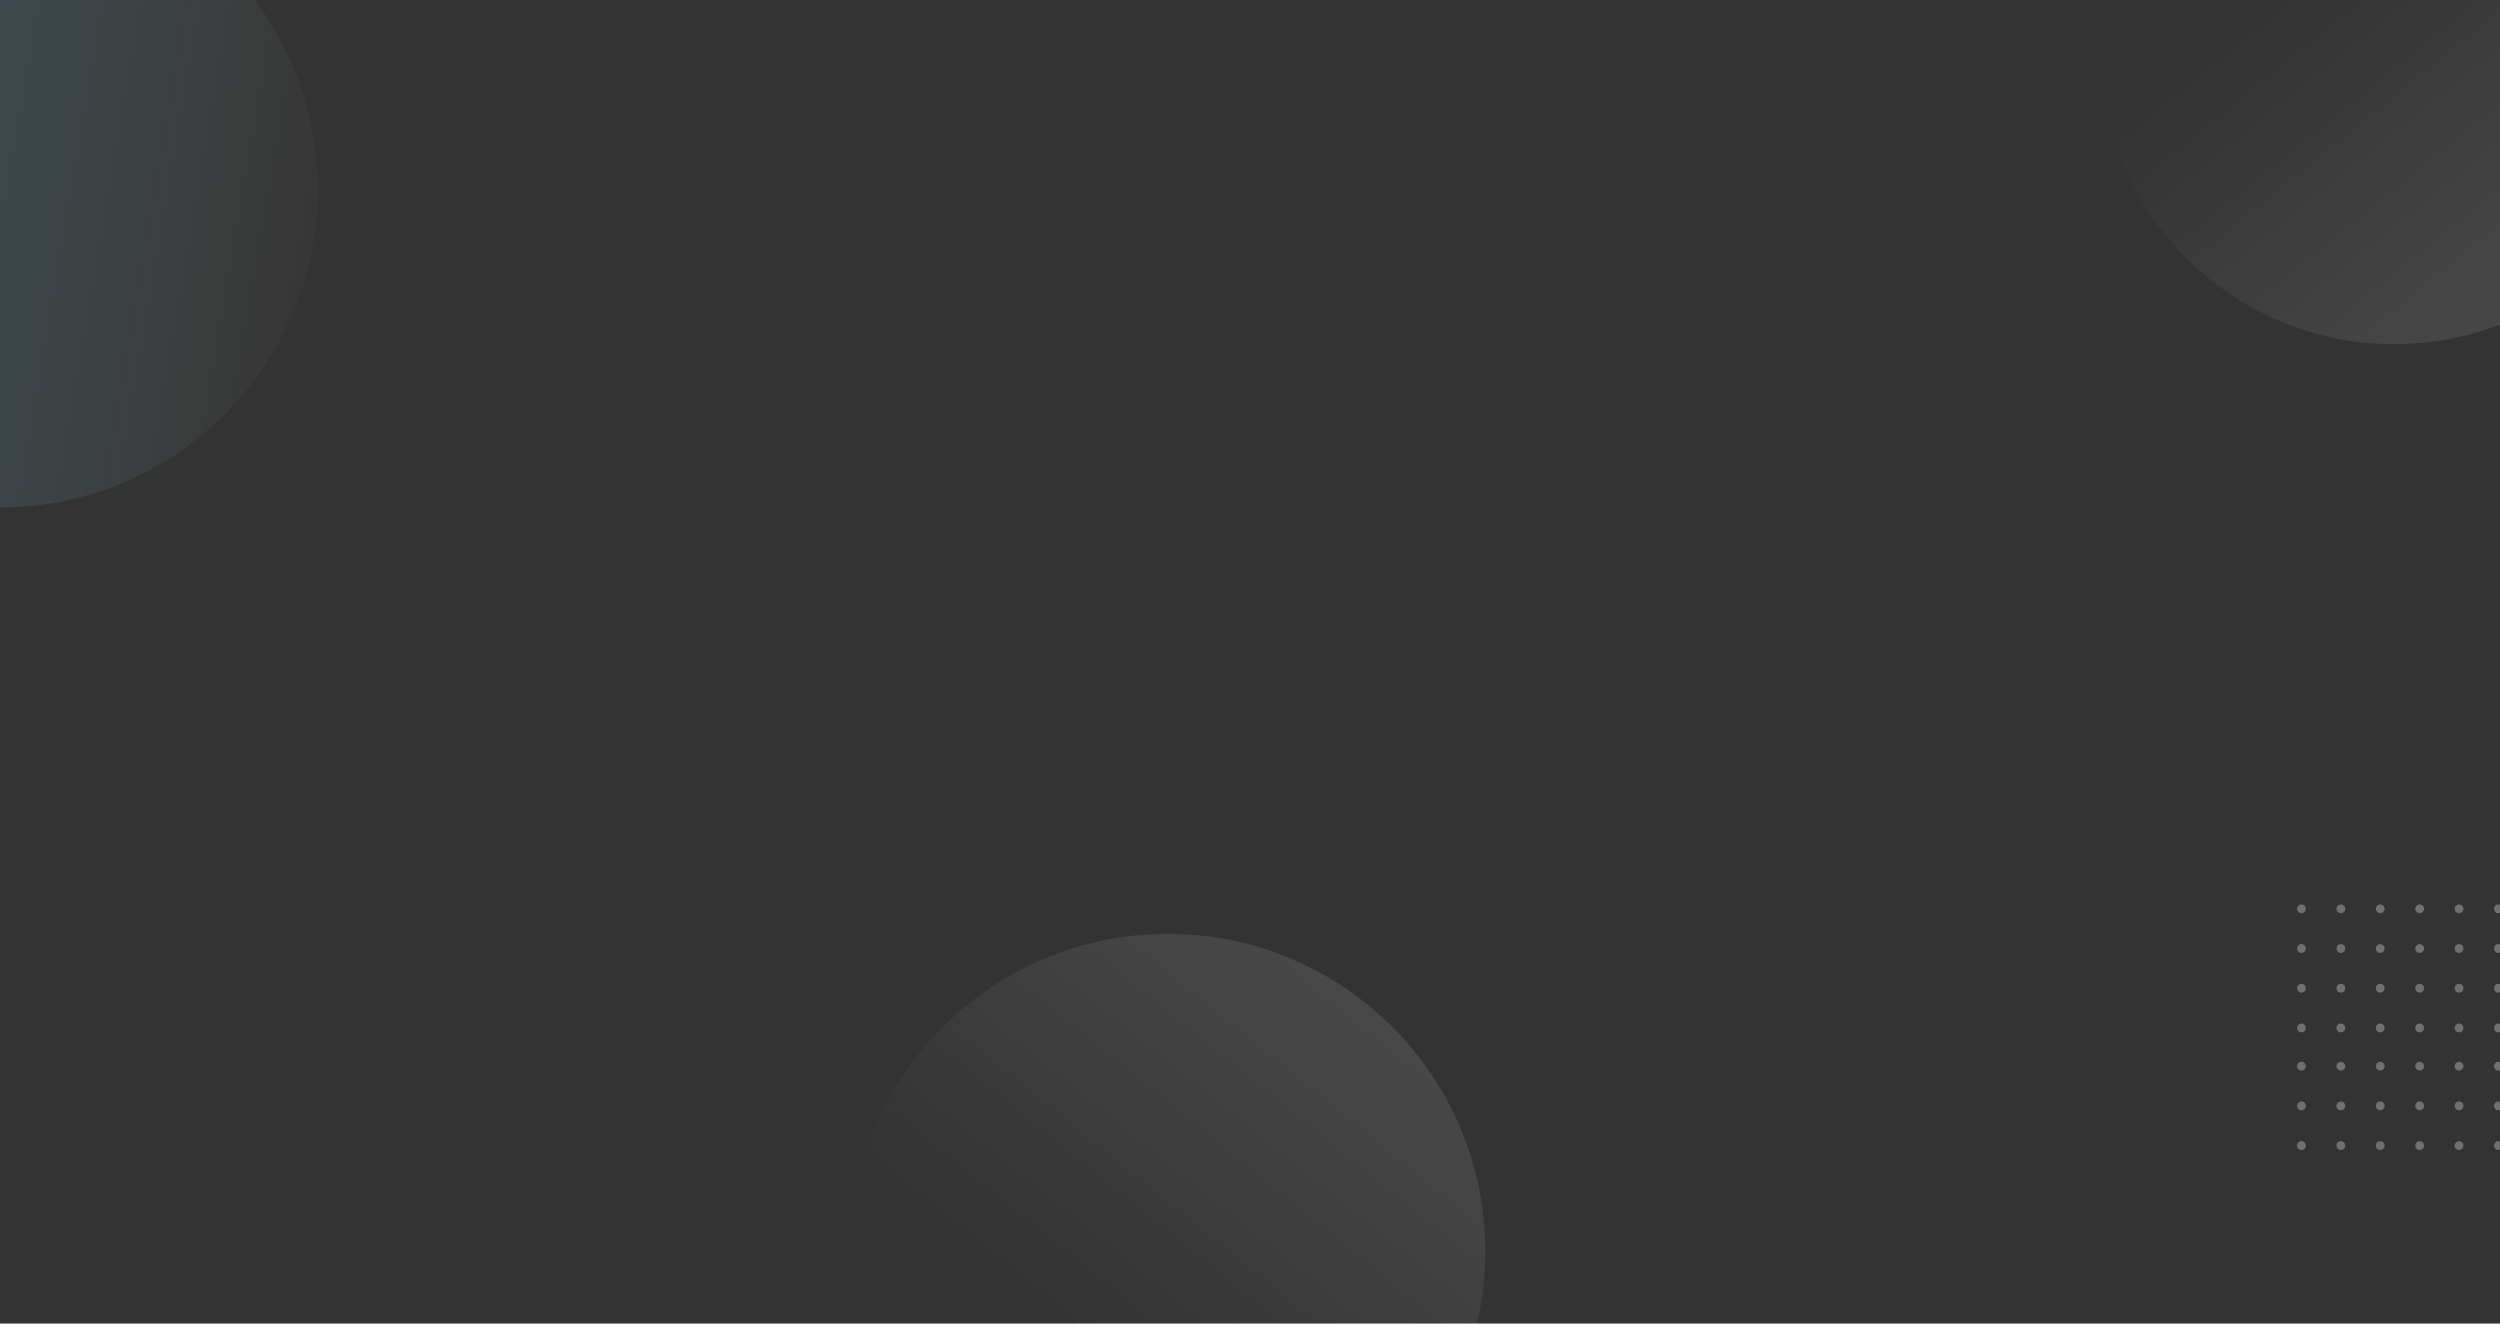 <?xml version="1.0" encoding="UTF-8"?> <svg xmlns="http://www.w3.org/2000/svg" xmlns:xlink="http://www.w3.org/1999/xlink" width="1700px" height="900px" viewBox="0 0 1700 900"><rect x="0" y="0" width="1700" height="900" fill="#333333" stroke="none"/><!-- Generator: Sketch 55.2 (78181) - https://sketchapp.com --><title>Group 2</title><desc>Created with Sketch.</desc><defs><linearGradient x1="23.007%" y1="17.41%" x2="100%" y2="82.047%" id="linearGradient-1"><stop stop-color="#11C6FF" offset="0%"></stop><stop stop-color="#FFFFFF" stop-opacity="0" offset="100%"></stop></linearGradient><linearGradient x1="74.527%" y1="9.414%" x2="32.949%" y2="60.867%" id="linearGradient-2"><stop stop-color="#FFFFFF" offset="0%"></stop><stop stop-color="#FFFFFF" stop-opacity="0" offset="100%"></stop></linearGradient></defs><g id="Page-1" stroke="none" stroke-width="1" fill="none" fill-rule="evenodd"><g id="Contact"><g id="Oval"><g id="Group-2" transform="translate(-295.939, -166)"><circle id="Oval-Copy-5" fill="url(#linearGradient-1)" opacity="0.2" transform="translate(296, 295.061) scale(-1, -1) rotate(150) translate(-296, -295.061) " cx="296" cy="295.061" r="216"></circle><circle id="Oval" fill="url(#linearGradient-2)" opacity="0.1" cx="1089.939" cy="1017" r="216"></circle><circle id="Oval-Copy-4" fill="url(#linearGradient-2)" opacity="0.1" transform="translate(1923.939, 200) scale(1, -1) translate(-1923.939, -200) " cx="1923.939" cy="200" r="200"></circle><g id="polka-dots" opacity="0.3" transform="translate(1857.939, 781)" fill="#FFFFFF" fill-rule="nonzero"><path d="M3,6 C1.343,6 0,4.657 0,3 C0,1.343 1.343,0 3,0 C4.657,0 6,1.343 6,3 C6,4.657 4.657,6 3,6 Z M29.786,6 C28.129,6 26.786,4.657 26.786,3 C26.786,1.343 28.129,0 29.786,0 C31.443,0 32.786,1.343 32.786,3 C32.786,4.657 31.443,6 29.786,6 Z M56.571,6 C54.915,6 53.571,4.657 53.571,3 C53.571,1.343 54.915,0 56.571,0 C58.228,0 59.571,1.343 59.571,3 C59.571,4.657 58.228,6 56.571,6 Z M83.357,6 C81.7,6 80.357,4.657 80.357,3 C80.357,1.343 81.7,0 83.357,0 C85.014,0 86.357,1.343 86.357,3 C86.357,4.657 85.014,6 83.357,6 Z M110.143,6 C108.486,6 107.143,4.657 107.143,3 C107.143,1.343 108.486,0 110.143,0 C111.8,0 113.143,1.343 113.143,3 C113.143,4.657 111.8,6 110.143,6 Z M136.929,6 C135.272,6 133.929,4.657 133.929,3 C133.929,1.343 135.272,0 136.929,0 C138.585,0 139.929,1.343 139.929,3 C139.929,4.657 138.585,6 136.929,6 Z M163.714,6 C162.057,6 160.714,4.657 160.714,3 C160.714,1.343 162.057,0 163.714,0 C165.371,0 166.714,1.343 166.714,3 C166.714,4.657 165.371,6 163.714,6 Z M190.5,6 C188.843,6 187.5,4.657 187.5,3 C187.5,1.343 188.843,0 190.5,0 C192.157,0 193.5,1.343 193.5,3 C193.5,4.657 192.157,6 190.5,6 Z M217.286,6 C215.629,6 214.286,4.657 214.286,3 C214.286,1.343 215.629,0 217.286,0 C218.943,0 220.286,1.343 220.286,3 C220.286,4.657 218.943,6 217.286,6 Z M244.071,6 C242.415,6 241.071,4.657 241.071,3 C241.071,1.343 242.415,0 244.071,0 C245.728,0 247.071,1.343 247.071,3 C247.071,4.657 245.728,6 244.071,6 Z" id="Shape"></path><path d="M3,33 C1.343,33 0,31.657 0,30 C0,28.343 1.343,27 3,27 C4.657,27 6,28.343 6,30 C6,31.657 4.657,33 3,33 Z M29.786,33 C28.129,33 26.786,31.657 26.786,30 C26.786,28.343 28.129,27 29.786,27 C31.443,27 32.786,28.343 32.786,30 C32.786,31.657 31.443,33 29.786,33 Z M56.571,33 C54.915,33 53.571,31.657 53.571,30 C53.571,28.343 54.915,27 56.571,27 C58.228,27 59.571,28.343 59.571,30 C59.571,31.657 58.228,33 56.571,33 Z M83.357,33 C81.7,33 80.357,31.657 80.357,30 C80.357,28.343 81.7,27 83.357,27 C85.014,27 86.357,28.343 86.357,30 C86.357,31.657 85.014,33 83.357,33 Z M110.143,33 C108.486,33 107.143,31.657 107.143,30 C107.143,28.343 108.486,27 110.143,27 C111.8,27 113.143,28.343 113.143,30 C113.143,31.657 111.8,33 110.143,33 Z M136.929,33 C135.272,33 133.929,31.657 133.929,30 C133.929,28.343 135.272,27 136.929,27 C138.585,27 139.929,28.343 139.929,30 C139.929,31.657 138.585,33 136.929,33 Z M163.714,33 C162.057,33 160.714,31.657 160.714,30 C160.714,28.343 162.057,27 163.714,27 C165.371,27 166.714,28.343 166.714,30 C166.714,31.657 165.371,33 163.714,33 Z M190.5,33 C188.843,33 187.5,31.657 187.5,30 C187.5,28.343 188.843,27 190.5,27 C192.157,27 193.5,28.343 193.5,30 C193.5,31.657 192.157,33 190.5,33 Z M217.286,33 C215.629,33 214.286,31.657 214.286,30 C214.286,28.343 215.629,27 217.286,27 C218.943,27 220.286,28.343 220.286,30 C220.286,31.657 218.943,33 217.286,33 Z M244.071,33 C242.415,33 241.071,31.657 241.071,30 C241.071,28.343 242.415,27 244.071,27 C245.728,27 247.071,28.343 247.071,30 C247.071,31.657 245.728,33 244.071,33 Z" id="Shape"></path><path d="M3,60 C1.343,60 0,58.657 0,57 C0,55.343 1.343,54 3,54 C4.657,54 6,55.343 6,57 C6,58.657 4.657,60 3,60 Z M29.786,60 C28.129,60 26.786,58.657 26.786,57 C26.786,55.343 28.129,54 29.786,54 C31.443,54 32.786,55.343 32.786,57 C32.786,58.657 31.443,60 29.786,60 Z M56.571,60 C54.915,60 53.571,58.657 53.571,57 C53.571,55.343 54.915,54 56.571,54 C58.228,54 59.571,55.343 59.571,57 C59.571,58.657 58.228,60 56.571,60 Z M83.357,60 C81.7,60 80.357,58.657 80.357,57 C80.357,55.343 81.7,54 83.357,54 C85.014,54 86.357,55.343 86.357,57 C86.357,58.657 85.014,60 83.357,60 Z M110.143,60 C108.486,60 107.143,58.657 107.143,57 C107.143,55.343 108.486,54 110.143,54 C111.8,54 113.143,55.343 113.143,57 C113.143,58.657 111.8,60 110.143,60 Z M136.929,60 C135.272,60 133.929,58.657 133.929,57 C133.929,55.343 135.272,54 136.929,54 C138.585,54 139.929,55.343 139.929,57 C139.929,58.657 138.585,60 136.929,60 Z M163.714,60 C162.057,60 160.714,58.657 160.714,57 C160.714,55.343 162.057,54 163.714,54 C165.371,54 166.714,55.343 166.714,57 C166.714,58.657 165.371,60 163.714,60 Z M190.5,60 C188.843,60 187.5,58.657 187.5,57 C187.5,55.343 188.843,54 190.5,54 C192.157,54 193.5,55.343 193.5,57 C193.5,58.657 192.157,60 190.5,60 Z M217.286,60 C215.629,60 214.286,58.657 214.286,57 C214.286,55.343 215.629,54 217.286,54 C218.943,54 220.286,55.343 220.286,57 C220.286,58.657 218.943,60 217.286,60 Z M244.071,60 C242.415,60 241.071,58.657 241.071,57 C241.071,55.343 242.415,54 244.071,54 C245.728,54 247.071,55.343 247.071,57 C247.071,58.657 245.728,60 244.071,60 Z" id="Shape"></path><path d="M3,87 C1.343,87 0,85.657 0,84 C0,82.343 1.343,81 3,81 C4.657,81 6,82.343 6,84 C6,85.657 4.657,87 3,87 Z M29.786,87 C28.129,87 26.786,85.657 26.786,84 C26.786,82.343 28.129,81 29.786,81 C31.443,81 32.786,82.343 32.786,84 C32.786,85.657 31.443,87 29.786,87 Z M56.571,87 C54.915,87 53.571,85.657 53.571,84 C53.571,82.343 54.915,81 56.571,81 C58.228,81 59.571,82.343 59.571,84 C59.571,85.657 58.228,87 56.571,87 Z M83.357,87 C81.7,87 80.357,85.657 80.357,84 C80.357,82.343 81.7,81 83.357,81 C85.014,81 86.357,82.343 86.357,84 C86.357,85.657 85.014,87 83.357,87 Z M110.143,87 C108.486,87 107.143,85.657 107.143,84 C107.143,82.343 108.486,81 110.143,81 C111.8,81 113.143,82.343 113.143,84 C113.143,85.657 111.8,87 110.143,87 Z M136.929,87 C135.272,87 133.929,85.657 133.929,84 C133.929,82.343 135.272,81 136.929,81 C138.585,81 139.929,82.343 139.929,84 C139.929,85.657 138.585,87 136.929,87 Z M163.714,87 C162.057,87 160.714,85.657 160.714,84 C160.714,82.343 162.057,81 163.714,81 C165.371,81 166.714,82.343 166.714,84 C166.714,85.657 165.371,87 163.714,87 Z M190.5,87 C188.843,87 187.5,85.657 187.5,84 C187.5,82.343 188.843,81 190.5,81 C192.157,81 193.5,82.343 193.5,84 C193.5,85.657 192.157,87 190.5,87 Z M217.286,87 C215.629,87 214.286,85.657 214.286,84 C214.286,82.343 215.629,81 217.286,81 C218.943,81 220.286,82.343 220.286,84 C220.286,85.657 218.943,87 217.286,87 Z M244.071,87 C242.415,87 241.071,85.657 241.071,84 C241.071,82.343 242.415,81 244.071,81 C245.728,81 247.071,82.343 247.071,84 C247.071,85.657 245.728,87 244.071,87 Z" id="Shape"></path><path d="M3,113 C1.343,113 0,111.657 0,110 C0,108.343 1.343,107 3,107 C4.657,107 6,108.343 6,110 C6,111.657 4.657,113 3,113 Z M29.786,113 C28.129,113 26.786,111.657 26.786,110 C26.786,108.343 28.129,107 29.786,107 C31.443,107 32.786,108.343 32.786,110 C32.786,111.657 31.443,113 29.786,113 Z M56.571,113 C54.915,113 53.571,111.657 53.571,110 C53.571,108.343 54.915,107 56.571,107 C58.228,107 59.571,108.343 59.571,110 C59.571,111.657 58.228,113 56.571,113 Z M83.357,113 C81.7,113 80.357,111.657 80.357,110 C80.357,108.343 81.7,107 83.357,107 C85.014,107 86.357,108.343 86.357,110 C86.357,111.657 85.014,113 83.357,113 Z M110.143,113 C108.486,113 107.143,111.657 107.143,110 C107.143,108.343 108.486,107 110.143,107 C111.8,107 113.143,108.343 113.143,110 C113.143,111.657 111.8,113 110.143,113 Z M136.929,113 C135.272,113 133.929,111.657 133.929,110 C133.929,108.343 135.272,107 136.929,107 C138.585,107 139.929,108.343 139.929,110 C139.929,111.657 138.585,113 136.929,113 Z M163.714,113 C162.057,113 160.714,111.657 160.714,110 C160.714,108.343 162.057,107 163.714,107 C165.371,107 166.714,108.343 166.714,110 C166.714,111.657 165.371,113 163.714,113 Z M190.5,113 C188.843,113 187.5,111.657 187.5,110 C187.5,108.343 188.843,107 190.5,107 C192.157,107 193.5,108.343 193.5,110 C193.5,111.657 192.157,113 190.5,113 Z M217.286,113 C215.629,113 214.286,111.657 214.286,110 C214.286,108.343 215.629,107 217.286,107 C218.943,107 220.286,108.343 220.286,110 C220.286,111.657 218.943,113 217.286,113 Z M244.071,113 C242.415,113 241.071,111.657 241.071,110 C241.071,108.343 242.415,107 244.071,107 C245.728,107 247.071,108.343 247.071,110 C247.071,111.657 245.728,113 244.071,113 Z" id="Shape"></path><path d="M3,140 C1.343,140 0,138.657 0,137 C0,135.343 1.343,134 3,134 C4.657,134 6,135.343 6,137 C6,138.657 4.657,140 3,140 Z M29.786,140 C28.129,140 26.786,138.657 26.786,137 C26.786,135.343 28.129,134 29.786,134 C31.443,134 32.786,135.343 32.786,137 C32.786,138.657 31.443,140 29.786,140 Z M56.571,140 C54.915,140 53.571,138.657 53.571,137 C53.571,135.343 54.915,134 56.571,134 C58.228,134 59.571,135.343 59.571,137 C59.571,138.657 58.228,140 56.571,140 Z M83.357,140 C81.7,140 80.357,138.657 80.357,137 C80.357,135.343 81.7,134 83.357,134 C85.014,134 86.357,135.343 86.357,137 C86.357,138.657 85.014,140 83.357,140 Z M110.143,140 C108.486,140 107.143,138.657 107.143,137 C107.143,135.343 108.486,134 110.143,134 C111.8,134 113.143,135.343 113.143,137 C113.143,138.657 111.8,140 110.143,140 Z M136.929,140 C135.272,140 133.929,138.657 133.929,137 C133.929,135.343 135.272,134 136.929,134 C138.585,134 139.929,135.343 139.929,137 C139.929,138.657 138.585,140 136.929,140 Z M163.714,140 C162.057,140 160.714,138.657 160.714,137 C160.714,135.343 162.057,134 163.714,134 C165.371,134 166.714,135.343 166.714,137 C166.714,138.657 165.371,140 163.714,140 Z M190.5,140 C188.843,140 187.5,138.657 187.5,137 C187.5,135.343 188.843,134 190.5,134 C192.157,134 193.5,135.343 193.5,137 C193.5,138.657 192.157,140 190.5,140 Z M217.286,140 C215.629,140 214.286,138.657 214.286,137 C214.286,135.343 215.629,134 217.286,134 C218.943,134 220.286,135.343 220.286,137 C220.286,138.657 218.943,140 217.286,140 Z M244.071,140 C242.415,140 241.071,138.657 241.071,137 C241.071,135.343 242.415,134 244.071,134 C245.728,134 247.071,135.343 247.071,137 C247.071,138.657 245.728,140 244.071,140 Z" id="Shape"></path><path d="M3,167 C1.343,167 0,165.657 0,164 C0,162.343 1.343,161 3,161 C4.657,161 6,162.343 6,164 C6,165.657 4.657,167 3,167 Z M29.786,167 C28.129,167 26.786,165.657 26.786,164 C26.786,162.343 28.129,161 29.786,161 C31.443,161 32.786,162.343 32.786,164 C32.786,165.657 31.443,167 29.786,167 Z M56.571,167 C54.915,167 53.571,165.657 53.571,164 C53.571,162.343 54.915,161 56.571,161 C58.228,161 59.571,162.343 59.571,164 C59.571,165.657 58.228,167 56.571,167 Z M83.357,167 C81.7,167 80.357,165.657 80.357,164 C80.357,162.343 81.7,161 83.357,161 C85.014,161 86.357,162.343 86.357,164 C86.357,165.657 85.014,167 83.357,167 Z M110.143,167 C108.486,167 107.143,165.657 107.143,164 C107.143,162.343 108.486,161 110.143,161 C111.8,161 113.143,162.343 113.143,164 C113.143,165.657 111.8,167 110.143,167 Z M136.929,167 C135.272,167 133.929,165.657 133.929,164 C133.929,162.343 135.272,161 136.929,161 C138.585,161 139.929,162.343 139.929,164 C139.929,165.657 138.585,167 136.929,167 Z M163.714,167 C162.057,167 160.714,165.657 160.714,164 C160.714,162.343 162.057,161 163.714,161 C165.371,161 166.714,162.343 166.714,164 C166.714,165.657 165.371,167 163.714,167 Z M190.5,167 C188.843,167 187.5,165.657 187.5,164 C187.5,162.343 188.843,161 190.5,161 C192.157,161 193.5,162.343 193.5,164 C193.5,165.657 192.157,167 190.5,167 Z M217.286,167 C215.629,167 214.286,165.657 214.286,164 C214.286,162.343 215.629,161 217.286,161 C218.943,161 220.286,162.343 220.286,164 C220.286,165.657 218.943,167 217.286,167 Z M244.071,167 C242.415,167 241.071,165.657 241.071,164 C241.071,162.343 242.415,161 244.071,161 C245.728,161 247.071,162.343 247.071,164 C247.071,165.657 245.728,167 244.071,167 Z" id="Shape"></path></g></g></g></g></g></svg> 